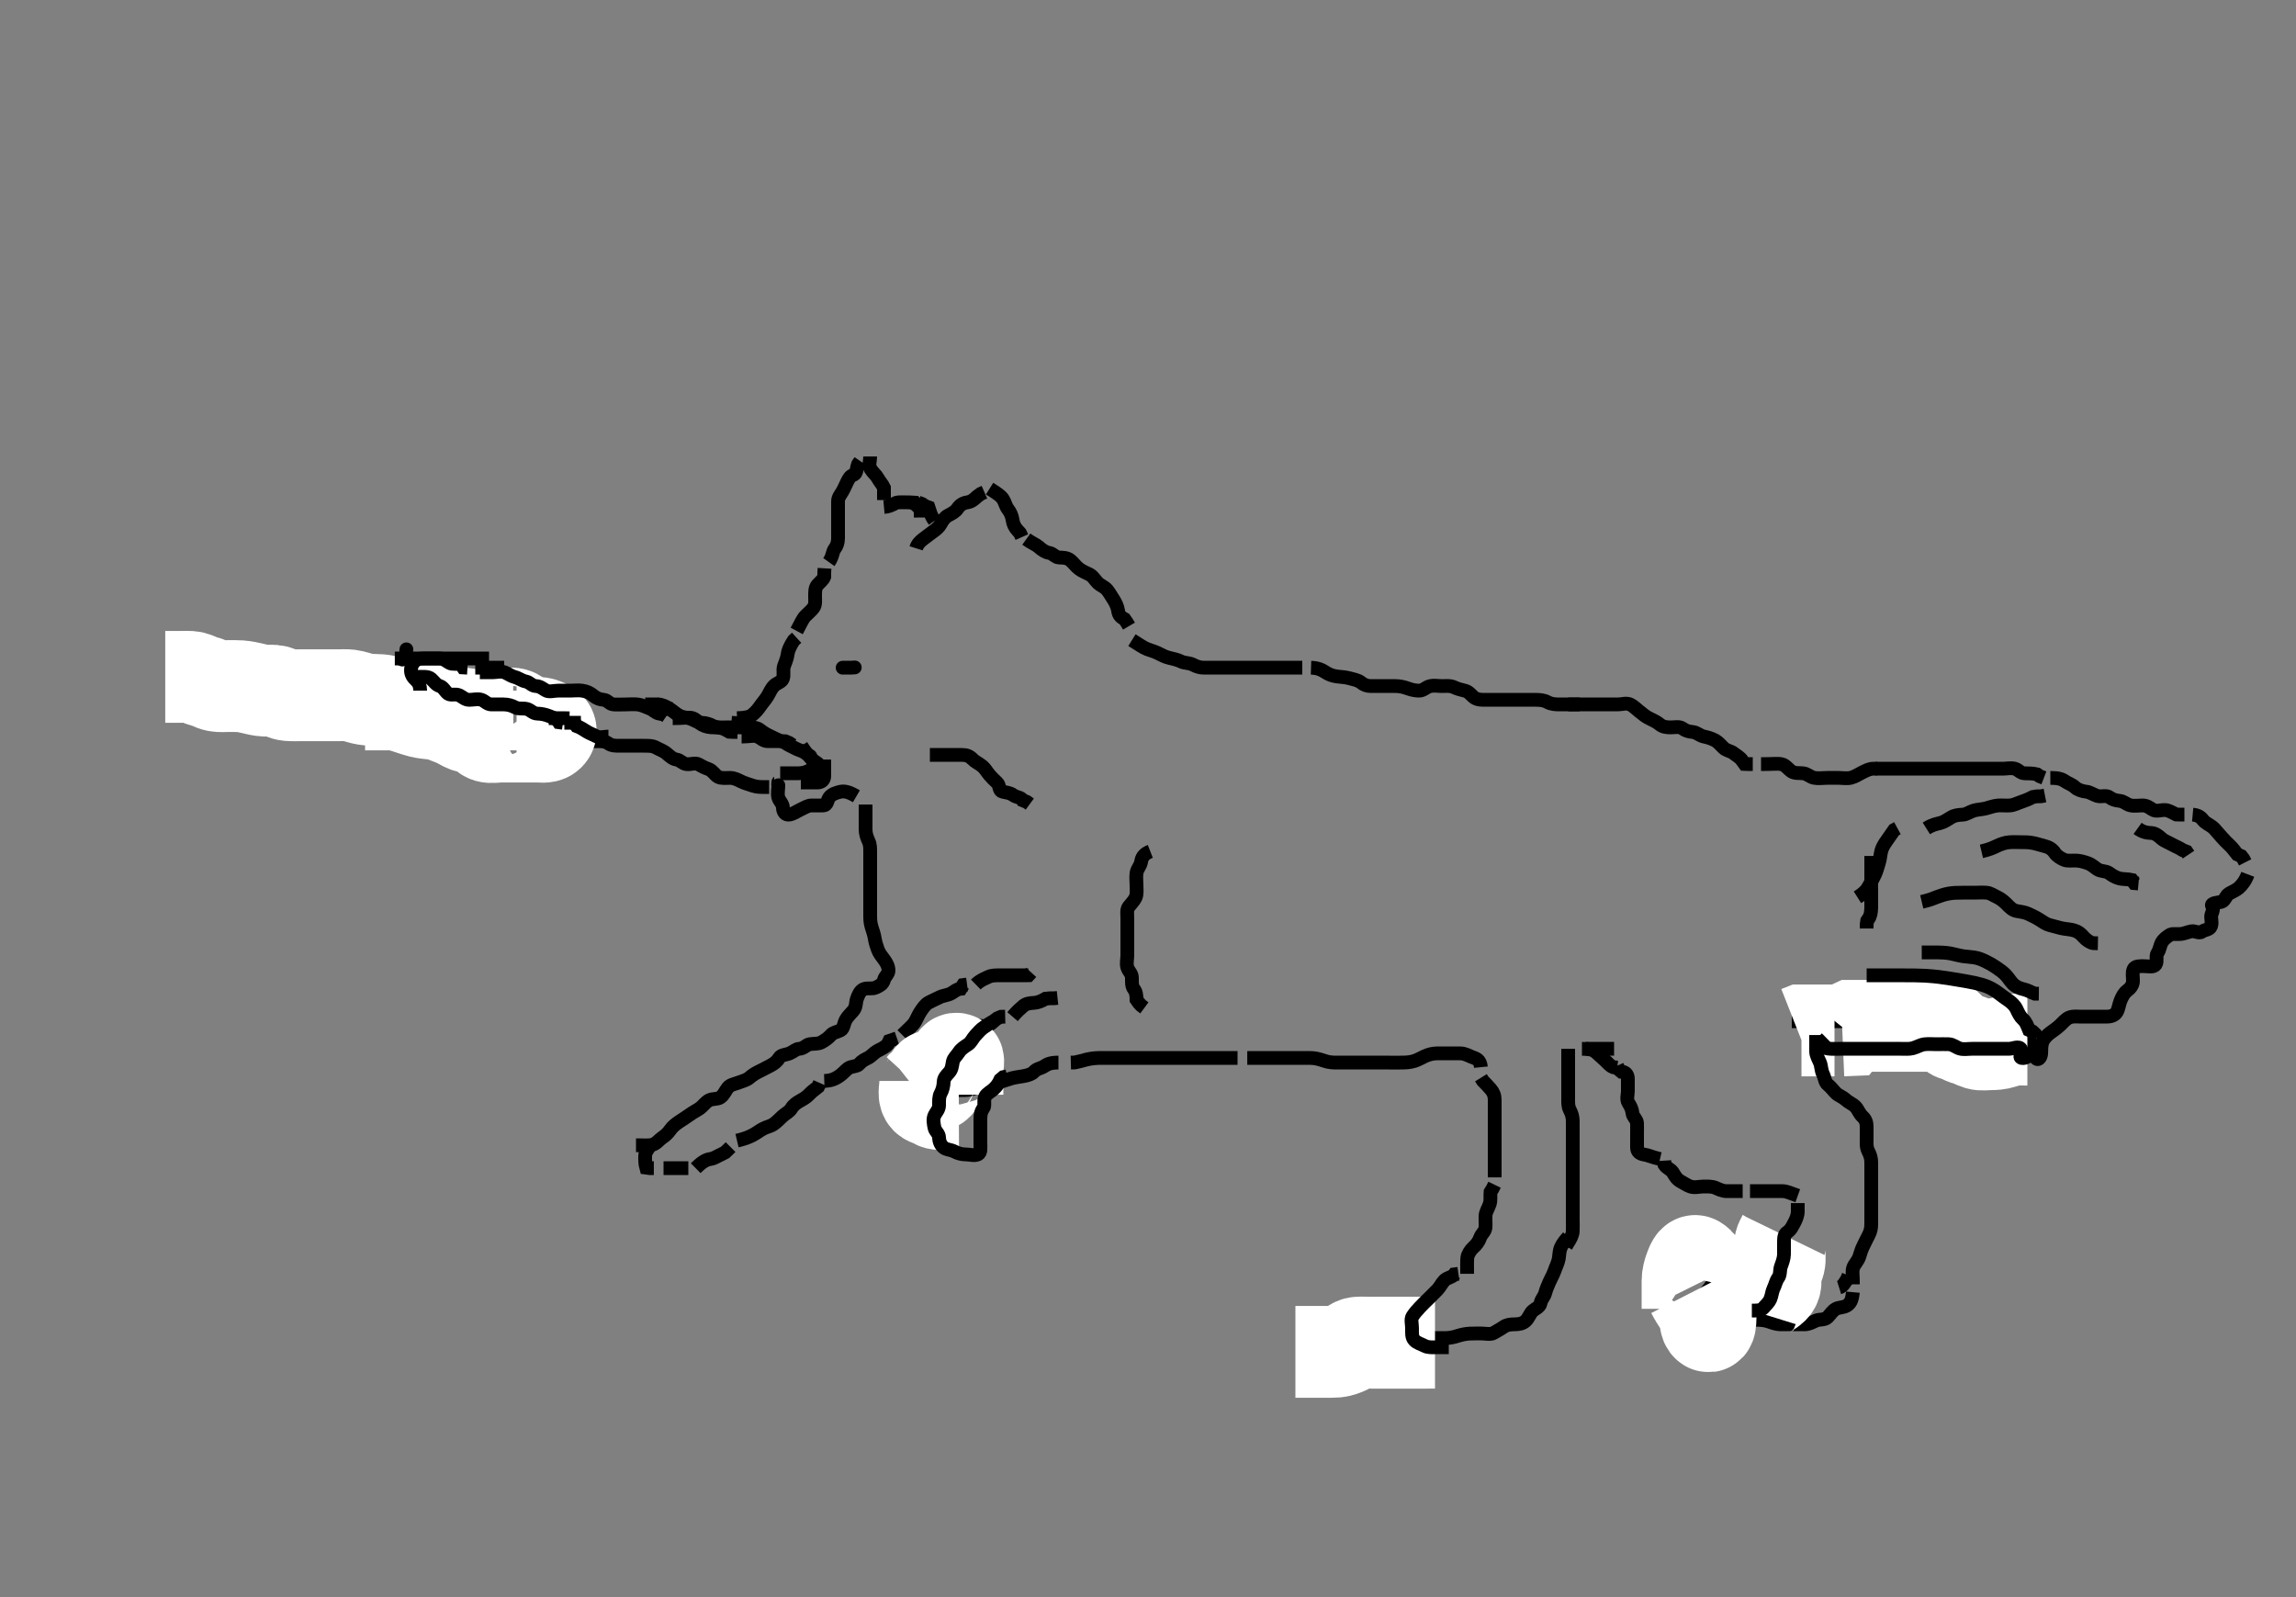 <svg width="500" height="347.826" xmlns="http://www.w3.org/2000/svg" xmlns:svg="http://www.w3.org/2000/svg" xmlns:xlink="http://www.w3.org/1999/xlink">
 <rect width="100%" height="100%" fill="#808080" stroke="none"/>
 <!-- Created with SVG-edit - http://svg-edit.googlecode.com/ -->
 <g display="inline" class="layer">
  <title>Layer 1</title>
  <path t="0,105,133,134,161,189,190,207,220,232,232,233,247,248,262,262,304,304,333,333,347,361,361,377,418,461,461,477,517,562,562,633,647,647,676,718,747,747,774,819,832,860,875,875,932,946,961,990,990,1004,1017,1032,1075,1091,1104,1132,1232,1246,1261,1289,1303,1389,1402,1403,1417,1418,1432,1503,1545,1546,1561,1602,1917,1931,1931,1959,1973,1973,2558,2588,2716,2787,2815,2815,2845,2859,2944,2959,2959,2987,2987,3014,3015,3015,3029,3029,3044,3058,3087,3116,3116,3116,3131,3131,3144,3173,3173,3201,3201,3230,3230,3230,3243,3243,3258,3287,3287,3314,3314,3344,3345,3357,3386,3401" d="M138.5,249.413C140.257,249.413 141.174,249.536 142.016,249.328C142.907,249.107 143.539,248.237 144.1,247.849C144.908,247.291 145.435,246.819 145.943,246.092C146.461,245.35 147.077,244.861 147.899,244.298C148.642,243.79 149.467,243.297 150.125,242.813C150.969,242.192 151.709,241.864 152.478,241.313C153.12,240.854 153.697,239.947 154.5,239.58C155.243,239.24 156.256,239.444 156.9,238.977C157.681,238.411 157.935,237.587 158.525,236.849C159.009,236.245 159.971,236.096 160.847,235.766C161.731,235.432 162.624,235.22 163.2,234.709C163.932,234.058 164.651,233.66 165.5,233.246C166.152,232.929 167.032,232.478 167.8,232.06C168.641,231.603 169.25,231.131 169.667,230.413C170.087,229.688 171.077,229.775 171.979,229.392C172.719,229.078 173.361,228.444 174.017,228.414C175.053,228.368 175.544,227.559 176.301,227.414C177.184,227.246 178.12,227.416 178.9,226.988C179.722,226.537 180.408,226.028 180.925,225.438C181.485,224.801 182.303,224.779 183.064,224.377C183.741,224.02 183.734,222.902 184.204,222.066C184.653,221.27 185.271,220.781 185.889,220.013C186.489,219.268 186.353,218.279 186.585,217.613C186.894,216.727 187.293,215.763 188.042,215.434C188.905,215.054 189.891,215.464 190.743,215.06C191.553,214.677 192.263,214.343 192.5,213.413C192.71,212.59 193.532,212.132 193.5,211.313C193.464,210.398 193.008,209.622 192.5,208.934C191.987,208.238 191.471,207.643 191.147,206.756C190.872,206.001 190.627,205.212 190.5,204.413C190.341,203.412 190.024,202.63 189.784,201.813C189.496,200.834 189.502,200.07 189.5,199.049C189.498,198.113 189.5,197.212 189.5,196.246C189.5,195.577 189.5,194.812 189.5,193.818C189.5,192.898 189.5,191.913 189.5,191.092C189.5,190.202 189.5,189.213 189.5,188.413C189.5,187.413 189.502,186.613 189.5,185.813C189.498,184.818 189.545,184.03 189.147,183.17C188.725,182.258 188.501,181.528 188.5,180.577C188.499,179.812 188.5,178.818 188.5,178.07L188.5,177.049L188.5,176.113L188.5,175.213" id="svg_1" stroke-width="3" stroke="#000" fill="none"/>
  <path t="6001,6328,6386,6457,6485,6828,6928,6970,7041,7140,7198,7256,7256,7384,7413,7511,7627,7627,7639,7840,7912,7955,8196,8353,8482,8553,8625,8723,8839,8867,8882,8910" d="M186.5,173.413C184.8,172.418 183.881,172.248 183,172.434C182.153,172.613 181.134,172.956 180.622,173.635C180.087,174.342 180.218,175.37 179.3,175.413C178.401,175.455 177.5,175.395 176.7,175.413C175.899,175.431 175.15,175.93 174.3,176.329C173.44,176.733 172.848,177.234 171.9,177.402C171.034,177.556 170.511,176.802 170.5,175.913C170.489,175.024 169.725,174.476 169.505,173.709C169.257,172.848 169.5,171.913 169.5,171.013C169.5,170.122 169.5,170.122 169.443,171.056L168.699,171.412" id="svg_2" stroke-width="3" stroke="#000" fill="none"/>
  <path t="9641,9884,9896,9926,9927,9953,9968,9968,9997,10040,10068,10083,10125,10125,10140,10154,10168,10182,10240,10254,10281,10297,10339,10425,10454,10481,10482,10510,10553,10581,10581,10624,10653,10680,10711,10753,10753,10795,10811,10866,10909,10924,10942,10980,11024,11067,11096,11152,11209,11237,11237,11252,11266,11281,11281,11297,11297,11297,11310,11310,11324,11339,11339,11351,11352,11366,11367,11382,11382,11397,11398,11413,11413,11413,11424,11436,11452,11452,11466,11467,11467,11481,11496,11497,11509,11509,11524,11524,11524,11539,11539,11552,11566,11566,11581,11581,11598,11598,11608,11624,11624,11636,11637,11651,11665,11666,11680,11680,11699" d="M167.5,171.413C165.8,171.413 164.849,171.425 164.016,171.129C163.31,170.878 162.205,170.594 161.4,170.192C160.742,169.863 159.9,169.418 159,169.413C158.1,169.408 157.139,169.568 156.4,169.192C155.714,168.842 155.203,167.816 154.3,167.498C153.447,167.199 152.891,166.905 152.143,166.47C151.412,166.046 150.393,166.524 149.5,166.413C148.601,166.302 148.209,165.548 147.3,165.412C146.492,165.29 145.842,164.663 145.2,164.118C144.445,163.477 143.528,163.202 142.9,162.838C142.13,162.392 141.2,162.413 140.3,162.413C139.4,162.413 138.5,162.413 137.7,162.413C136.8,162.413 135.9,162.413 135,162.413C134.1,162.413 133.189,162.43 132.5,161.913C131.874,161.443 131,161.413 130.1,161.413C129.2,161.413 128.296,161.495 127.4,161.413C126.489,161.329 125.962,160.652 125,160.434C124.112,160.233 123.178,160.413 122.479,160.413C121.5,160.413 120.691,160.47 119.9,160.328C118.885,160.146 118.189,159.629 117.125,159.449C116.191,159.291 115.5,159.413 114.521,159.413C113.69,159.413 112.73,159.447 112,159.392C110.828,159.304 110.211,158.864 109.333,158.58C108.509,158.313 107.499,158.448 106.711,158.402C105.983,158.36 105.096,157.728 104.195,157.47C103.365,157.232 102.479,157.413 101.5,157.413C100.711,157.413 99.976,157.531 99,157.392C97.99,157.249 97.312,156.752 96.3,156.535C95.512,156.365 94.5,156.413 93.7,156.413C92.9,156.413 91.904,156.417 91.157,156.413C90.125,156.408 89.333,156.246 88.5,155.913C87.667,155.58 86.86,155.433 86.016,155.129C85.135,154.812 84.256,154.488 83.4,154.413C82.613,154.344 81.652,154.018 80.984,153.612C80.102,153.076 79.4,152.535 78.615,152.414L77.675,152.413L76.984,152.413L75.911,152.413" id="svg_3" stroke-width="3" stroke="#000" fill="none"/>
  <path t="14696,14909,14925,14925,14943,14943,14953,14953,14966,14966,14975,14975,14996,15023,15023,15023,15038,15080,15080,15095,15110,15125,15126,15139,15179,15180,15196,15223,15237,15237,15254" d="M79.5,153.413C80.387,153.413 81.336,153.413 82.101,153.413C83.1,153.413 83.9,153.413 84.9,153.413C85.7,153.413 86.704,153.347 87.479,153.434C88.492,153.548 89.084,154.233 89.957,154.413C90.815,154.59 91.751,154.413 92.495,154.413C93.529,154.413 94.5,154.388 95.3,154.413C96.201,154.442 96.851,154.987 97.821,155.292C98.476,155.497 99.478,155.413 100.5,155.413C101.3,155.413 102.143,155.47 102.667,156.246L103.5,156.413L104.3,156.413L105.257,156.413" id="svg_4" stroke-width="20" stroke="#fff" fill="none"/>
  <path t="16435,16665,16679,16707,16722,16751,16751,16964,16981,16994,16994,17022,17050,17063,17079,17095,17095,17107,17107,17107,17135,17135,17135,17150,17164,17179,17194,17194,17207,17207,17223,17223,17236,17236,17236,17249,17250,17250,17263,17263,17263,17278,17278,17278,17278,17295,17295,17295,17306,17306,17306,17306,17323,17323,17336,17336,17337,17350,17350,17364,17364,17381,17381,17381,17392,17394,17394,17394,17395,17406,17406,17407,17407,17421,17421,17421,17436,17436,17450,17450,17465,17465,17465,17477,17478,17478,17493,17493,17493,17507,17507,17508,17520,17520,17535,17550,17550,17564,17565,17592,17592,17607,17635,17635,17649,17649,17649" d="M112.5,157.413C115.089,157.413 116,157.411 116.9,157.413C117.8,157.415 118.573,157.675 119.3,158.129C120.102,158.629 120.158,159.614 119.4,160.17C118.803,160.608 117.8,160.413 116.9,160.413C116,160.413 115.089,160.413 114.178,160.413C113.458,160.413 112.333,160.413 111.547,160.413C110.725,160.413 109.667,160.413 108.962,160.413C107.987,160.413 107.099,160.668 106.204,160.409C105.423,160.182 104.963,159.147 104.279,158.849C103.337,158.438 102.486,158.539 101.667,158.246C100.782,157.931 99.962,157.302 99.239,157.013C98.718,156.805 97.673,156.397 96.725,156.024C96.052,155.759 95.08,155.523 94.264,155.438C93.397,155.348 92.494,155.272 91.6,155.056C90.996,154.91 90.1,154.612 88.9,154.213C88.3,154.013 87.4,153.712 86.5,153.413C85.605,153.116 85.029,152.901 84.185,152.698C83.194,152.46 82.311,152.431 81.3,152.413C80.479,152.398 79.807,152.362 78.817,152.129C78.014,151.94 76.841,151.527 76.151,151.449C75.172,151.338 74.481,151.413 73.643,151.413C72.333,151.413 71.615,151.413 70.864,151.413C70.089,151.413 69.299,151.413 68.1,151.413C67.305,151.413 66.521,151.413 65.757,151.413C64.667,151.413 63.663,151.453 62.783,151.377C61.828,151.295 61.065,150.792 60.178,150.535C59.5,150.338 58.499,150.442 57.689,150.402C56.813,150.359 55.815,150.127 54.979,149.913C54.396,149.764 53.202,149.511 52.311,149.449C51.737,149.409 50.667,149.413 49.736,149.413C48.901,149.413 47.892,149.5 47.157,149.356C46.223,149.173 45.333,148.58 44.5,148.413C43.667,148.246 42.913,147.72 42.016,147.498C41.342,147.332 40.253,147.413 39.333,147.413C38.479,147.413 37.5,147.413 36.711,147.413L35.985,147.413" id="svg_5" stroke-width="20" stroke="#fff" fill="none"/>
  <path t="19643,19890,19890,19905,19917,19923,19948,20031,20031,20117,20117,20132,20144,20201,20230,20273,20416,20444,20444,20472,20489,20530,20587,20658,20701,20730,20829,20857" d="M114.5,163.413C114.5,162.413 114.696,161.579 114.443,160.713C114.186,159.835 113.609,159.113 113.5,158.191C113.387,157.239 113.275,156.412 112.5,155.746C111.915,155.244 110.9,155.413 110,155.413C109.1,155.413 108.177,155.214 107.301,155.414C106.501,155.597 106.759,156.637 107.301,157.213C107.969,157.923 108.773,158.222 109.447,158.766C110.108,159.299 110.9,159.413 111.796,159.409L112.464,158.977L112.496,158.118L112.064,157.449" id="svg_6" stroke-width="20" stroke="#fff" fill="none"/>
  <path t="25137,25339,25354,25354,25369,25383,25395,25538,25581,25624,25653" d="M132.5,160.413C131.639,160.413 130.561,160.759 129.862,160.356C129.173,159.958 128.568,159.806 127.785,159.328C126.982,158.837 126.4,158.413 125.584,158.129L125.143,157.47" id="svg_7" stroke-width="3" stroke="#000" fill="none"/>
  <path t="28082,28341,28370,28470,28497,28553,28584,28813,28826,28854,28869,28882,28912,28939,28997,29025,29040,29082,29097,29197,29211,29282,29324,29353,29396,29411,29440,29440,29582,29610,29625,29667,29696,29796,29909,30011,30011,30024,30024,30238,30281" d="M90.5,147.413C92.3,147.413 93.223,147.267 93.889,147.849C94.588,148.459 94.9,149.131 95.796,149.418C96.556,149.661 96.889,150.527 97.553,151.06C98.129,151.524 99.203,151.015 100.064,151.449C100.763,151.801 101.301,152.412 102.2,152.413C103.1,152.414 104.052,152.124 104.889,152.424C105.626,152.687 106.111,153.408 107,153.413C107.9,153.418 108.8,153.413 109.7,153.413C110.6,153.413 111.454,153.655 112.2,154.06C112.961,154.474 113.935,154.17 114.796,154.418C115.563,154.638 116.111,155.403 117,155.413C117.911,155.424 118.819,155.641 119.5,155.913C120.474,156.302 121.213,156.497 121.722,157.292L122.6,157.413" id="svg_8" stroke-width="3" stroke="#000" fill="none"/>
  <path t="37874,38230,38373,38458,38530,38643,38986,39000,39029,39157,39285,39300,39314,39443,39485,39628,39770,39814,39843,39928,40000,40014,40042,40170" d="M91.5,150.413C91.5,149.413 91.231,148.718 90.584,148.129C89.949,147.551 89.508,146.892 89.5,146.013C89.492,145.118 89.86,144.365 90.525,143.838C91.152,143.342 92.1,143.413 93,143.413C93.9,143.413 94.8,143.413 95.7,143.413C96.6,143.413 97.109,143.921 97.857,144.356C98.588,144.78 99.6,144.413 100.416,144.697L100.857,145.356L101.8,145.413" id="svg_10" stroke-width="3" stroke="#000" fill="none"/>
  <path t="40684,41054,41113,41155,41183,41211,41255" d="M103.5,145.413C105.3,145.413 106.2,145.413 107.1,145.413L108,145.413L108.9,145.413L109.8,145.413" id="svg_11" stroke-width="3" stroke="#000" fill="none"/>
  <path t="42503,42716,42717,42730,42778,42803,42847,42873,42902,42930,43015,43057,43076,43089,43101,43186,43215,43302,43373,43430,43501,43544,43544,43559,43587,43631,43743,43857,43957,43958,43971,44056,44115,44128,44157,44228,44258,44386,44386,44513,44556,44714,44828,44928,44928,44942,44956,45056,45141,45226,45227" d="M104.5,146.413C105.5,146.413 106.3,146.413 107.2,146.413C108.1,146.413 109.06,146.103 109.889,146.424C110.682,146.73 111.231,147.228 112.1,147.449C112.962,147.668 113.608,148.241 114.5,148.413C115.39,148.585 115.782,149.37 116.7,149.413C117.599,149.455 118.109,149.921 118.857,150.356C119.588,150.78 120.6,150.413 121.5,150.413C122.3,150.413 123.2,150.413 124.1,150.413C125,150.413 125.911,150.28 126.8,150.418C127.731,150.561 128.456,150.867 129.215,151.497C129.94,152.099 130.604,152.324 131.5,152.413C132.346,152.497 132.715,153.352 133.6,153.413C134.498,153.475 135.3,153.413 136.2,153.413C137.1,153.413 138.006,153.315 138.911,153.424C139.839,153.535 140.492,153.935 141.478,154.292C142.327,154.599 142.721,155.292 143.6,155.413L144.5,155.58L145.1,155.988" id="svg_12" stroke-width="3" stroke="#000" fill="none"/>
  <path t="45839,46067,46095,46110,46124,46138,46181,46238,46265,46295,46295,46395,46409,46437,46566,46609" d="M146.5,156.413C149.089,156.413 150.052,156.124 150.889,156.424C151.626,156.687 152.127,157.407 152.9,157.838C153.719,158.295 154.6,158.413 155.5,158.413C156.3,158.413 157.2,158.47 158,158.913L158.8,159.356L159.7,159.413L160.6,159.413" id="svg_13" stroke-width="3" stroke="#000" fill="none"/>
  <path t="47141,47426,47469,47483,47511,47540,47567,47681,47766,47767,47781,47868,47896,47968,48024,48110,48180,48195,48267,48352,48367" d="M161.5,160.413C163.3,160.413 164.293,160.058 165.064,160.449C165.762,160.803 166.301,161.412 167.2,161.413C168.136,161.414 168.984,161.411 169.847,161.413C170.738,161.415 171.31,162.077 172.021,162.392C172.898,162.782 173.444,163.165 174.204,163.409C175.1,163.696 175.584,164.129 176.379,164.634L176.785,165.328L177.7,165.413" id="svg_14" stroke-width="3" stroke="#000" fill="none"/>
  <path t="50610,51070,51155,51241,51312,51385,51440,51469,51555,51598,51697" d="M179.5,165.413C179.5,167.213 179.511,168.113 179.5,169.013C179.49,169.892 178.889,170.408 178,170.413C177.1,170.418 176.2,170.413 175.3,170.413L174.4,170.413" id="svg_15" stroke-width="3" stroke="#000" fill="none"/>
  <path t="53131,53388,53417,53459,53644" d="M163.5,158.413C161.8,158.356 161,157.913 160.2,157.47L159.3,157.413" id="svg_16" stroke-width="3" stroke="#000" fill="none"/>
  <path t="55010,55368,55398,55455,55511" d="M146.5,154.413C144.8,154.413 143.857,154.356 143.333,153.58L142.621,153.192" id="svg_17" stroke-width="3" stroke="#000" fill="none"/>
  <path t="57248,57464,57464,57507,57563,57578,57594,57608,57621,57621,57635,57635,57649,57649,57649,57664,57692,57707,57707,57720,57720,57735,57735,57749" d="M106.5,143.413C105.5,143.413 104.7,143.413 103.8,143.413C102.9,143.413 102,143.413 101.1,143.413C100.195,143.413 99.333,143.413 98.5,143.413C97.521,143.413 96.69,143.413 95.732,143.413C95,143.413 94.268,143.413 93.042,143.413C92.2,143.413 91.297,143.413 90.529,143.413C89.495,143.413 88.751,143.413 87.643,143.413L86.921,143.413L85.979,143.413" id="svg_18" stroke-width="3" stroke="#000" fill="none"/>
  <path t="59766,59953,59953,60040,60048,60153" d="M119.5,156.413C120.5,156.413 121.3,156.413 122.2,156.413L123.143,156.413L124.021,156.434" id="svg_19" stroke-width="3" stroke="#000" fill="none"/>
  <path t="62348,62631,62636,62661,62677" d="M126.5,157.413C125.5,157.413 124.584,157.413 123.796,157.413L122.9,157.413" id="svg_20" stroke-width="3" stroke="#000" fill="none"/>
  <polyline timestamps="65975,66502,66630" startTime="1502017300128" id="svg_21" points="88.5,141.413 88.333,143.246 87.621,143.635 " stroke-linecap="round" stroke-width="3" stroke="#000" fill="none"/>
  <path t="69160,69333,69346,69346,69361,69376,69391,69404,69418,69432,69504,69533,69533,69546,69618,69633,69647,69675,69675,69718,69731,69747,69831,69860,69860,69960,69961,70161,70161,70188,70246,70332,70345,70446,70473,70473,70559,70631,70645,70688" d="M140.5,153.413C141.521,153.413 142.479,153.387 143.299,153.413C144.201,153.442 145.024,153.873 145.796,154.36C146.498,154.803 147.049,155.359 147.9,155.838C148.627,156.247 149.538,156.239 150.3,156.498C151.188,156.8 151.899,157.394 152.8,157.413C153.7,157.432 154.551,157.714 155.2,158.06C156.049,158.514 157,158.413 157.9,158.413C158.804,158.413 159.667,158.413 160.5,158.413C161.479,158.413 162.253,158.413 163.153,158.413C164.016,158.413 164.916,158.481 165.525,158.988C166.164,159.519 166.963,159.987 167.8,160.36C168.572,160.705 169.3,161.129 170.1,161.402L171,161.434L171.8,161.766L172.6,162.292" id="svg_22" stroke-width="3" stroke="#000" fill="none"/>
  <path t="71059,71373,71501,71558,71616,71773,71858,71873,71902,71930,71973,72002,72015,72058,72058,72216,72230" d="M174.5,162.413C175.584,164.128 176.247,164.731 176.784,165.329C177.357,165.968 178.644,166.306 178.438,167.06C178.223,167.85 176.8,167.47 176,167.913C175.2,168.356 174.3,168.413 173.4,168.413C172.5,168.413 171.7,168.413 170.8,168.413L169.9,168.413" id="svg_23" stroke-width="3" stroke="#000" fill="none"/>
  <path t="74517,74802,74815,74815,74829,74843,74932,74958,74958,75048,75048,75061,75101,75101,75113,75217,75229,75398,75412,75412,75489,75489,75502,75515,75528,75619,75684" d="M160.5,156.413C162.257,156.356 163.218,156.162 163.79,155.709C164.603,155.065 165.113,154.416 165.561,153.766C166.117,152.961 166.606,152.488 167.167,151.58C167.604,150.872 167.91,149.987 168.6,149.313C169.179,148.748 170.214,148.549 170.489,147.802C170.798,146.968 170.438,145.982 170.721,145.092C170.944,144.393 171.412,143.439 171.499,142.614C171.593,141.716 172,140.913 172.447,140.118L172.853,139.466L173.479,138.892" id="svg_24" stroke-width="3" stroke="#000" fill="none"/>
  <path t="76121,76345,76358,76373,76385,76410,76462,76487,76566,76580,76595,76605,76619,76632,76656,76708,77019,77097" d="M173.5,137.413C174.475,135.598 174.804,134.75 175.416,134.129C176.019,133.518 176.631,133.037 177.147,132.36C177.649,131.703 177.5,130.713 177.5,129.813C177.5,128.913 177.491,128.007 178,127.413C178.506,126.822 179.216,126.329 179.499,125.612L179.5,124.713L179.557,123.77" id="svg_25" stroke-width="3" stroke="#000" fill="none"/>
  <path t="78168,78504,78568,78582,78621,78659,78751,78764,78802,78802,78893,78984,79011,79089,79153,79257,79271,79347,79489,79543,79568,79685,79700,79761,79853,79931,79957,80256,80268" d="M180.5,122.413C181.378,121.192 181.256,120.181 181.784,119.497C182.269,118.87 182.5,118.113 182.5,117.213C182.5,116.313 182.5,115.413 182.5,114.613C182.5,113.713 182.5,112.813 182.5,111.913C182.5,111.013 182.5,110.113 182.5,109.213C182.5,108.313 183.007,107.804 183.443,107.056C183.867,106.327 184.108,105.674 184.464,104.977C184.899,104.127 185.081,103.72 185.889,103.402C186.615,103.117 186.511,102.013 186.853,101.113L187.333,100.413" id="svg_26" stroke-width="3" stroke="#000" fill="none"/>
  <path t="86762,87012,87012,87041,87141,87232,87232,87283,87297,87438,87491,87543,87595" d="M189.5,99.413C189.5,100.413 189.107,101.343 189.585,102.128C190.076,102.931 190.735,103.371 191.147,104.113C191.605,104.937 192.147,105.466 192.499,106.214L192.5,107.113L192.5,108.013L192.5,108.913" id="svg_28" stroke-width="3" stroke="#000" fill="none"/>
  <path t="88371,88812,88850,88994,89175,89175,89279,89344,89423" d="M192.5,110.413C194.333,110.246 194.715,109.474 195.6,109.413C196.498,109.351 197.3,109.413 198.2,109.413L199.143,109.47L199.584,110.129" id="svg_29" stroke-width="3" stroke="#000" fill="none"/>
  <path t="91794,92246,92275,92350,92506,92507,92636" d="M203.5,113.413C202.622,112.192 202.5,111.313 202.215,110.497L201.4,110.192L200.8,109.766L199.9,109.424" id="svg_30" stroke-width="3" stroke="#000" fill="none"/>
  <path t="93076,93336,93348,93375,93439,93530" d="M198.5,109.413C199.416,109.697 199.853,110.36 200.479,110.934L200.5,111.813L200.505,112.709" id="svg_31" stroke-width="3" stroke="#000" fill="none"/>
  <path t="94387,94621,94635,94673,94698,94712,94712,94750,94803,94817,94832,94854,94893,94893,94907,94921,94945,94997,95036,95088,95088,95113,95166,95205" d="M199.5,119.413C199.784,118.497 200.326,117.928 201.021,117.413C201.709,116.903 202.428,116.326 203.1,115.849C203.826,115.334 204.44,114.862 204.853,114.113C205.314,113.274 205.763,112.628 206.5,112.246C207.254,111.856 208.103,111.414 208.553,110.709C208.974,110.047 209.705,109.538 210.6,109.413C211.506,109.286 212.1,108.802 212.8,108.118L213.6,107.534L214.379,107.192" id="svg_32" stroke-width="3" stroke="#000" fill="none"/>
  <path t="95723,96002,96041,96065,96092,96117,96143,96182,96221,96221,96260,96415,96442,96442,96468" d="M215.5,106.413C217.215,107.497 217.983,108.021 218.415,108.698C218.908,109.472 218.991,110.224 219.475,110.849C220.052,111.595 220.389,112.403 220.499,113.213C220.619,114.107 221.021,114.913 221.6,115.513L222.143,116.113L222.525,116.977" id="svg_33" stroke-width="3" stroke="#000" fill="none"/>
  <path t="97460,97750,97763,97764,97778,97789,97803,97841,97905,97944,97959,97959,98010,98036,98036,98050,98100,98165,98165,98191,98218,98243,98269,98283,98298,98308,98322,98339,98339,98349,98350,98369,98426,98502,98554,98569" d="M223.5,117.413C224.721,118.292 225.624,118.606 226.2,119.118C226.932,119.768 227.604,120.263 228.5,120.413C229.338,120.553 229.782,121.37 230.6,121.413C231.499,121.46 232.355,121.423 233.1,122.024C233.755,122.552 234.223,123.302 235,123.892C235.738,124.453 236.547,124.72 237.3,125.129C238.098,125.562 238.381,126.252 239.021,126.892C239.661,127.532 240.528,127.789 241.075,128.438C241.609,129.074 241.977,129.795 242.5,130.58C242.924,131.217 243.393,132.237 243.489,133.002C243.612,133.97 244.111,134.438 244.889,134.849L245.416,135.612L245.853,136.36" id="svg_34" stroke-width="3" stroke="#000" fill="none"/>
  <path t="99739,99986,100011,100023,100037,100038,100038,100050,100050,100063,100063,100079,100079,100101,100154,100169,100191,100191,100230,100257,100360,100399,100413,100452,100491,100543,100543,100555,100594,100634,100645,100685,100723,100749,100764,100764,100803,100841,100866,100931,100970,101010,101075" d="M246.5,139.413C248.2,140.466 248.949,141.02 249.804,141.36C250.631,141.689 251.339,141.844 252.101,142.214C253.103,142.701 253.679,143.053 254.7,143.292C255.468,143.471 256.45,143.687 257.195,144.06C257.974,144.45 258.947,144.319 259.8,144.766C260.552,145.16 261.3,145.412 262.2,145.413C263.1,145.414 264,145.413 264.9,145.413C265.8,145.413 266.7,145.413 267.6,145.413C268.5,145.413 269.3,145.413 270.2,145.413C271.1,145.413 272,145.413 272.9,145.413C273.8,145.413 274.7,145.413 275.6,145.413C276.5,145.413 277.3,145.413 278.2,145.413C279.1,145.413 280,145.413 280.9,145.413L281.8,145.413L282.7,145.413L283.6,145.413" id="svg_35" stroke-width="3" stroke="#000" fill="none"/>
  <path t="101515,101774,101786,101801,101801,101801,101816,101816,101816,101826,101826,101839,101854,101867,101879,101890,101890,101903,101904,101917,101918,101933,101942,101969,101969,102033,102034,102034,102125,102216,102241,102257,102257,102281,102296,102305,102334,102334,102371,102386,102413,102423,102423,102449,102450,102488,102500,102515,102515,102528,102539,102540,102642,102708,102773,102824,102851,102889,102890,102928,102954,102981,103032,103060,103060,103084,103084,103110,103136" d="M285.5,145.413C287.2,145.47 287.982,145.992 288.822,146.513C289.513,146.942 290.178,147.176 291.184,147.329C291.995,147.452 292.832,147.43 293.813,147.697C294.671,147.93 295.739,148.115 296.379,148.634C297.051,149.18 297.7,149.413 298.6,149.413C299.385,149.413 300.336,149.413 301.101,149.413C302.095,149.413 303.015,149.411 303.864,149.413C304.805,149.415 305.66,149.599 306.521,149.913C307.492,150.268 308.289,150.402 309.015,150.412C309.958,150.424 310.498,149.665 311.361,149.449C312.305,149.213 313.089,149.413 314,149.413C314.9,149.413 315.857,149.276 316.7,149.697C317.362,150.027 318.228,150.222 319.1,150.449C319.966,150.674 320.533,151.605 321.136,151.977C321.917,152.459 322.847,152.411 323.864,152.413C324.7,152.415 325.6,152.413 326.385,152.413C327.325,152.413 328.333,152.413 329.089,152.413C330,152.413 330.9,152.413 331.8,152.413C332.7,152.413 333.6,152.413 334.5,152.413C335.3,152.413 336.2,152.47 337,152.913C337.8,153.356 338.701,153.413 339.667,153.413C340.325,153.413 341.333,153.413 342.195,153.413L343.1,153.413L344,153.413" id="svg_36" stroke-width="3" stroke="#000" fill="none"/>
  <path t="104334,104514,104528,104528,104528,104545,104545,104553,104580,104580,104605,104621,104621,104631,104657,104683,104722,104773,104800,104826,104826,104865,104902,104929,104945,104982,105047,105124,105164,105189,105206,105230,105254,105292,105318,105318,105335,105345,105371,105448,105448,105464,105464,105552,105577,105594,105617,105669,105681,105825,105915,105931" d="M341.5,153.413C342.542,153.413 343.5,153.413 344.3,153.413C345.1,153.413 346.095,153.413 347.015,153.413C347.875,153.413 348.821,153.413 349.675,153.413C350.615,153.413 351.5,153.413 352.3,153.413C353.2,153.413 354.203,153.015 355.064,153.449C355.763,153.801 356.351,154.426 357,154.934C357.767,155.534 358.328,156.061 359.2,156.466C360.031,156.852 360.857,157.275 361.447,157.766C362.101,158.308 362.9,158.413 363.8,158.413C364.7,158.413 365.725,158.157 366.379,158.634C367.078,159.145 367.704,159.331 368.6,159.413C369.511,159.497 370.154,160.208 371,160.392C371.88,160.584 372.643,160.791 373.5,161.246C374.164,161.6 374.8,162.347 375.3,162.845C375.986,163.529 376.899,163.518 377.553,164.06C378.143,164.551 378.979,164.934 379.447,165.709L379.936,166.377L380.8,166.413L381.7,166.413" id="svg_37" stroke-width="3" stroke="#000" fill="none"/>
  <path t="107041,107234,107235,107249,107261,107287,107287,107301,107317,107329,107339,107340,107355,107378,107442,107520,107537,107560,107572,107573,107589,107600,107625,107636,107663,107664,107677,107702,107845" d="M383.5,166.413C386.289,166.413 387.035,166.237 387.979,166.434C388.848,166.615 389.425,167.506 390.1,167.977C390.834,168.489 391.807,168.306 392.7,168.414C393.62,168.526 394.154,169.223 395.1,169.402C395.984,169.57 396.9,169.413 397.8,169.413C398.7,169.413 399.6,169.413 400.5,169.413C401.3,169.413 402.226,169.597 403.1,169.377C403.963,169.16 404.746,168.613 405.5,168.246C406.264,167.875 407,167.434 407.9,167.413L408.791,167.413" id="svg_38" stroke-width="3" stroke="#000" fill="none"/>
  <path t="108189,108401,108419,108419,108419,108428,108428,108441,108441,108455,108455,108479,108479,108492,108492,108521,108545,108545,108570,108570,108570,108596,108613,108622,108649,108649,108700,108700,108713,108739,108766,108805,108820,108834,108844,108857,108871,108896,108909,108923,108923,108987" d="M408.5,167.413C410.172,167.413 411.269,167.413 412.021,167.413C412.817,167.413 413.815,167.413 414.689,167.413C415.7,167.413 416.479,167.413 417.479,167.413C418.253,167.413 419.157,167.413 419.905,167.413C420.899,167.413 421.843,167.413 422.747,167.413C423.667,167.413 424.521,167.413 425.5,167.413C426.289,167.413 427.015,167.413 428.089,167.413C428.9,167.413 429.805,167.413 430.821,167.413C431.5,167.413 432.478,167.413 433.299,167.413C434.2,167.413 435.2,167.413 436.1,167.413C437,167.413 437.935,167.17 438.796,167.418C439.563,167.638 440.021,168.403 440.9,168.413C441.8,168.424 442.7,168.414 443.6,168.634L444.2,169.06L445.1,169.402" id="svg_39" stroke-width="3" stroke="#000" fill="none"/>
  <path t="109452,109659,109673,109687,109700,109712,109739,109739,109752,109753,109763,109777,109793,109802,109815,109830,109843,109870,109893,109920,109920,109932,110010,110061,110074,110089,110113,110127,110141,110178,110217,110217,110230,110257,110320,110359" d="M446.5,169.413C448.2,169.413 448.98,169.644 449.669,170.129C450.387,170.634 451.201,170.816 451.943,171.513C452.447,171.986 453.474,172.332 454.299,172.412C455.097,172.489 455.81,173.031 456.7,173.328C457.558,173.614 458.654,173.091 459.379,173.634C460.022,174.117 460.704,174.331 461.6,174.413C462.511,174.497 463.037,175.16 463.9,175.377C464.774,175.597 465.7,175.413 466.6,175.413C467.5,175.413 468.107,175.896 468.785,176.328C469.56,176.821 470.601,176.365 471.5,176.413C472.303,176.456 473.1,176.988 473.9,177.377L474.8,177.413L475.7,177.413" id="svg_40" stroke-width="3" stroke="#000" fill="none"/>
  <path t="111612,111872,111887,111887,111901,111928,111971,112001,112071,112156,112175,112228,112243,112286,112301,112301,112328,112399,112428" d="M477.5,177.413C479.333,177.58 479.555,178.523 480.111,178.977C480.863,179.592 481.638,179.862 482.216,180.497C482.805,181.144 483.327,181.765 483.853,182.36C484.416,182.999 484.957,183.543 485.584,184.129C486.272,184.772 486.667,185.413 487.204,186.056L488.064,186.438L488.525,187.024L488.925,187.813" id="svg_41" stroke-width="3" stroke="#000" fill="none"/>
  <path t="114178,114377,114406,114407,114422,114435,114451,114451,114466,114506,114593,114605,114634,114805,114949,114964,114964,114964,115006,115062,115105,115234,115248,115390,115406,115420,115432,115432,115462,115547,115704,115733,115748,115749,115804,115847,115962,115992,116061,116061,116090,116103,116118,116118,116204,116218,116219,116219,116317,116318,116432,116447,116447,116462,116462,116489,116504,116505,116517,116533,116533,116547,116547,116561,116575,116803,116817,116832,116833,116846,116846,116860,116860,116860,116875,116875,116875,116890,116890,116905,116918,116931,116946,116946,116974,116974,117004,117004,117132,117146,117203,117218,117246,117246,117275,117275,117288,117346,117374,117389,117389,117403,117403,117403,117416,117417,117417,117431,117431,117431,117445,117446,117460,117461,117461,117475,117475,117489,117504,117505,117516,117531,117546,117546,117560,117560,117560,117574,117574,117589,117603,117604,117620,117631,117632,117644,117645,117659,117675,117688,117688,117704,117720,117720,117732,117745,117746,117760,117788" d="M489.5,190.413C488.889,192.013 488.204,192.717 487.7,193.213C487.005,193.897 486.124,194.198 485.4,194.635C484.677,195.071 484.508,196.224 483.738,196.409C482.876,196.616 481.413,196.64 481.721,197.292C482.065,198.016 481.903,198.321 481.621,199.077C481.32,199.886 481.845,200.706 481.489,201.73C481.215,202.52 480.12,202.435 479.5,202.913C478.898,203.378 477.992,202.666 477.2,202.823C476.291,203.003 475.5,203.413 474.7,203.413C473.8,203.413 472.911,203.407 472.791,203.47C471.979,203.895 471.179,204.526 470.785,205.213C470.365,205.947 470.329,206.856 469.853,207.523C469.379,208.186 469.895,209.383 469.443,210.051C468.979,210.736 467.864,210.413 466.847,210.413C466.153,210.413 464.944,210.321 464.621,211.077C464.275,211.889 464.521,212.732 464.499,213.725C464.48,214.531 463.9,215.261 463.2,215.775C462.616,216.204 462.135,217.035 461.785,217.929C461.458,218.765 461.347,219.77 460.979,220.392C460.486,221.227 459.5,221.413 458.743,221.413C457.847,221.413 456.984,221.413 456.021,221.413C455.1,221.413 454.2,221.413 453.299,221.413C452.333,221.413 451.631,221.246 450.667,221.58C449.944,221.83 449.187,222.743 448.664,223.238C448.104,223.769 447.292,224.379 446.521,224.913C445.979,225.288 445.186,226.027 444.862,226.76C444.43,227.737 444.582,228.617 444.5,229.513C444.416,230.424 443.768,231.054 443.333,230.413C442.909,229.788 442.551,228.932 442.504,228.066C442.45,227.061 441.979,226.423 441.1,226.413C440.196,226.402 439.333,226.413 438.5,226.413C437.522,226.413 436.701,226.413 435.8,226.413C434.9,226.413 433.979,226.428 433.178,226.413C432.253,226.395 431.327,226.27 430.547,226.056C429.718,225.828 428.661,225.425 427.957,225.113C427.306,224.824 426.309,224.294 425.7,224.024C424.911,223.673 423.893,223.487 423.043,223.36C422.075,223.216 421.288,222.977 420.51,222.766C419.474,222.484 418.703,222.414 417.864,222.413C416.847,222.412 416.153,222.413 415.136,222.413C414.195,222.413 413.333,222.413 412.479,222.413C411.5,222.413 410.7,222.413 409.9,222.413C408.905,222.413 408.157,222.413 407.125,222.413C406.179,222.413 405.5,222.413 404.385,222.413C403.5,222.413 402.743,222.413 401.847,222.413C400.984,222.413 400.021,222.413 399.089,222.413C398.179,222.413 397.5,222.413 396.385,222.413C395.5,222.413 394.7,222.413 393.864,222.413C392.847,222.413 392.153,222.413 391.136,222.413L390.195,222.413" id="svg_42" stroke-width="3" stroke="#000" fill="none"/>
  <path t="123110,123354,123368,123368,123368,123383,123384,123397,123398,123454,123469,123469,123497,123526,123540,123540,123555,123555,123583,123597,123626,123640,123655,123712,123724,123740,123756,123770,123770,123825,123825,123856,123883,123912,123925,123954,123997,124011,124011,124039,124039,124083,124153,124167,124181,124197,124210,124324,124397" d="M441.5,226.413C440.458,226.413 439.499,226.381 438.7,226.424C437.898,226.466 436.913,226.803 436.1,227.06C435.115,227.373 434.336,227.408 433.385,227.413C432.5,227.418 431.667,227.604 430.8,227.356C429.903,227.099 429.17,226.576 428.325,226.388C427.374,226.176 426.733,225.577 425.9,225.424C425.035,225.264 424.941,224.676 424.464,223.849C424.066,223.16 422.9,223.413 422,223.413C421.1,223.413 420.195,223.413 419.333,223.413C418.5,223.413 417.522,223.413 416.701,223.413C415.8,223.413 414.9,223.413 414,223.413C413.1,223.413 412.2,223.413 411.299,223.413C410.333,223.413 409.675,223.413 408.667,223.413C407.805,223.413 406.9,223.413 406,223.413C405.1,223.413 404.2,223.413 403.301,223.414L402.553,223.766L402.064,224.377L401.2,224.413" id="svg_43" stroke-width="20" stroke="#fff" fill="none"/>
  <path t="125435,125678,125692,125734,126092,126105,126120,126178,126205" d="M399.5,224.413C397.8,224.413 396.9,224.413 396,224.413C395.1,224.413 394.2,224.413 393.3,224.413L392.301,224.414L391.583,224.697" id="svg_44" stroke-width="20" stroke="#fff" fill="none"/>
  <path t="132783,132968,132968,133020,133058,133068,133176,133187,133396,133409,133434,133603,133603,133616,133616,133629,133655,133824,133849,134032,134044,134056,134239,134239,134252,134263,134291,134303,134329,134329,134342,134407,134407,134421,134434,134434,134446,134446,134459,134459,134473,134486,134498,134498,134523,134524,134524,134537,134537,134550,134551,134563,134563,134576,134614,134615,134640,134640,134655,134655,134679,134679,134758" d="M445.5,229.413C444.5,229.413 443.666,229.217 442.8,229.47C441.922,229.727 441.188,230.597 440.279,230.413C439.494,230.254 440.521,229.191 440.129,228.498C439.668,227.682 438.333,228.413 437.5,228.413C436.522,228.413 435.701,228.413 434.8,228.413C433.9,228.413 433,228.413 432.1,228.413C431.2,228.413 430.3,228.413 429.4,228.413C428.5,228.413 427.668,228.6 426.8,228.356C426.039,228.142 425.303,227.456 424.4,227.413C423.501,227.371 422.7,227.413 421.743,227.413C420.847,227.413 419.978,227.325 419.125,227.424C418.162,227.536 417.535,228.022 416.521,228.292C415.765,228.492 414.847,228.413 413.984,228.413C413.021,228.413 412.089,228.413 411.178,228.413C410.479,228.413 409.5,228.413 408.7,228.413C407.9,228.413 406.9,228.413 406.1,228.413C405.1,228.413 404.3,228.413 403.3,228.413C402.336,228.413 401.385,228.413 400.5,228.413C399.743,228.413 398.837,228.466 398.095,228.356C397.089,228.206 396.272,227.766 396.5,227.246L397.1,226.802L397.8,226.118" id="svg_45" stroke-width="3" stroke="#000" fill="none"/>
  <path t="137754,137986,138038,138076,138090,138103,138115,138115,138141,138167,138180,138180,138193,138193,138206,138220,138220,138232,138258,138258,138284,138284,138298,138298,138337,138439,138504,138556,138556,138608,138674,138686,138712,138739,138790,138791,138803,138829,138919,138959,138998,139023,139036,139089,139089,139114,139179,139192,139219,139282,139334,139347,139594,139594,139607,139635,139750,139750,139762,139762,139762,139776,139776,139792,139792,139802,139817,139828" d="M395.5,225.413C395.5,227.213 395.494,228.113 395.5,229.013C395.505,229.813 396.001,230.632 396.333,231.413C396.654,232.165 396.579,233.102 397,233.934C397.4,234.724 397.384,235.726 398.068,236.245C398.686,236.715 399.195,237.442 399.833,238.08C400.354,238.6 401.28,238.87 401.943,239.513C402.447,240.002 403.538,240.452 404.089,241.049C404.669,241.677 404.877,242.505 405.6,243.17C406.314,243.828 406.5,244.513 406.5,245.413C406.5,246.213 406.5,247.113 406.5,248.013C406.5,248.913 406.406,249.86 406.853,250.713C407.247,251.465 407.499,252.213 407.5,253.113C407.501,254.013 407.5,254.913 407.5,255.813C407.5,256.713 407.5,257.613 407.5,258.513C407.5,259.413 407.5,260.213 407.5,261.113C407.5,262.013 407.5,262.913 407.5,263.813C407.5,264.713 407.5,265.613 407.5,266.513C407.5,267.413 407.38,268.193 406.925,269.013C406.492,269.795 406.166,270.589 405.796,271.285C405.337,272.146 405.117,273.084 404.9,273.701C404.529,274.757 403.827,275.282 403.557,276.123C403.31,276.893 403.5,277.892 403.5,278.813L403.5,279.713" id="svg_46" stroke-width="3" stroke="#000" fill="none"/>
  <path t="140422,140764,140791,140842,140881,140959,140959,141088,141101,141116,141296,141336,141347,141347,141555,141634,141660,141673,141711,141737,141751,141751,141763,141776,141776,141789,141789,141804,141804,141815,141815,141828,141842,141855,141855,141868,141868,141881,141893,141893,141906,141919,141919,141970,141970,142010,142022,142038,142038,142048,142060,142061,142061,142127,142127" d="M403.5,281.413C403.333,283.246 402.891,283.92 402.143,284.356C401.413,284.781 400.44,284.698 399.8,285.06C398.979,285.525 398.621,286.254 397.979,286.892C397.336,287.531 396.243,287.249 395.4,287.634C394.731,287.94 393.9,288.408 393,288.413C392.1,288.418 391.2,288.413 390.3,288.413C389.4,288.413 388.5,288.43 387.7,288.413C386.863,288.395 386.026,288.099 385.289,287.838C384.314,287.494 383.52,287.46 382.521,287.413C381.746,287.376 380.861,287.026 380.153,286.766C379.153,286.399 378.176,286.489 377.333,286.246C376.653,286.051 375.678,285.507 374.911,285.424C373.984,285.324 373.016,285.415 372.325,285.413C371.253,285.411 370.305,285.307 369.685,284.977C368.783,284.497 368.71,283.851 369.379,283.192C369.997,282.581 370.722,282.152 371.3,281.612C371.925,281.028 372.5,280.246 372.911,279.588L373.385,278.897L374.144,278.179L374.845,277.785" id="svg_47" stroke-width="3" stroke="#000" fill="none"/>
  <path t="145160,145343,145356,145356,145368,145395,145395,145409,145436,145614,145641,145671,145679,145693,145693,145706,145706,145720,145720,145720,145721,145734,145734,145734,145734,145745,145745,145758,145875,145886,145886,145886,145900,145913,145939,145965,145978,145978,146055,146095,146095" d="M368.5,281.413C369.021,282.434 369.54,283.219 369.979,283.892C370.496,284.683 370.826,285.45 371.216,286.213C371.601,286.966 371.111,288.27 371.925,288.792C372.4,289.096 372.5,287.913 372.5,287.013C372.5,286.104 372.5,285.442 372.5,284.399C372.5,283.592 372.511,282.413 372.497,281.812C372.476,280.892 372.466,280.234 372.057,278.892C371.834,278.159 371.514,277.456 371.148,276.837C370.574,275.866 370.114,275.109 369.416,274.697C368.73,274.292 368.341,275.583 368.075,276.238C367.792,276.933 367.505,278.002 367.5,278.913C367.495,279.813 367.5,280.713 367.5,281.614C367.5,282.298 367.5,283.238 367.5,284.246L367.5,285.038" id="svg_48" stroke-width="20" stroke="#fff" fill="none"/>
  <path t="148325,148596,148599,148661,148674,148689,148701,148739,148751,148817,148855,148872,148882,148882,148907,149011,149101,149115,149140,149153,149153,149168,149322" d="M381.5,285.413C381.784,284.497 382.286,283.95 382.784,283.412C383.338,282.813 383.781,282.01 384.5,281.58C385.27,281.119 386.048,280.744 386.443,280.056C386.913,279.236 386.446,278.211 386.5,277.313C386.543,276.609 387.247,275.876 387.464,275.013C387.684,274.14 387.5,273.213 387.5,272.313C387.5,271.413 387.585,270.613 388.075,269.813L388.464,269.013" id="svg_49" stroke-width="20" stroke="#fff" fill="none"/>
  <path t="152081,152309,152352,152352,152395" d="M400.5,280.413C401.416,280.128 401.721,279.313 402.216,278.613L402.553,277.77" id="svg_50" stroke-width="3" stroke="#000" fill="none"/>
  <path t="154620,154864,154864,154882,154891,154902,154964,155034,155106,155106,155226,155249,155263,155391,155391,155406,155406,155450,155519,155534,155535,155705,155734,155734,155761,155848,155890,155919,155920,156133,156177,156220,156378" d="M381.5,285.413C382.5,285.413 383.448,285.495 384.064,284.802C384.649,284.145 385.225,283.596 385.5,282.977C385.851,282.187 385.886,281.275 386.216,280.613C386.637,279.77 386.742,278.965 387.216,278.329C387.789,277.56 387.521,276.643 387.853,275.76C388.118,275.054 388.482,274.05 388.5,273.213C388.519,272.313 388.5,271.528 388.5,270.588C388.5,269.58 388.552,268.766 389.204,268.36C389.973,267.882 390.331,267.06 390.784,266.213C391.133,265.561 391.496,264.713 391.5,263.813L391.5,262.913L391.5,262.013" id="svg_51" stroke-width="3" stroke="#000" fill="none"/>
  <path t="156744,157001,157100,157131,157186,157244,157329,157329,157386,157386,157415,157444" d="M391.5,260.413C389.9,259.838 389.101,259.431 388.2,259.413C387.3,259.395 386.4,259.413 385.5,259.413C384.615,259.413 383.675,259.413 382.984,259.413L382.021,259.413L381.1,259.413" id="svg_52" stroke-width="3" stroke="#000" fill="none"/>
  <path t="159511,159752,159781,159810,159823,159839,159839,159866,159895,159896,159924,160009,160024,160108,160167,160167,160210,160295,160324,160324,160351,160381,160423" d="M379.5,259.413C377.8,259.413 376.9,259.418 376,259.413C375.1,259.408 374.243,258.969 373.615,258.697C372.722,258.311 371.667,258.413 370.805,258.413C370,258.413 369.045,258.728 368.111,258.402C367.356,258.14 366.72,257.677 366.068,257.329C365.142,256.835 364.771,256.117 364.279,255.313C363.899,254.693 362.936,254.388 362.504,253.709L362.443,252.77" id="svg_53" stroke-width="3" stroke="#000" fill="none"/>
  <path t="160777,161020,161020,161034,161052,161104,161122,161147,161205,161220,161261,161304,161304,161320,161418,161448,161448,161491,161548,161590,161633,161633,161661,161704,161761,161790,161818,161847,161875,161933" d="M361.5,252.413C359.675,251.988 359.007,251.587 358.021,251.434C357.032,251.28 356.505,250.802 356.5,249.913C356.495,249.013 356.5,248.113 356.5,247.213C356.5,246.313 356.527,245.413 356.5,244.613C356.471,243.769 355.584,243.259 355.5,242.413C355.421,241.617 355.129,240.984 354.621,240.192C354.143,239.445 354.5,238.413 354.5,237.613C354.5,236.713 354.505,235.813 354.5,234.913C354.495,234.024 353.979,233.434 353.111,233.402L352.5,232.892L352.147,232.113" id="svg_54" stroke-width="3" stroke="#000" fill="none"/>
  <path t="163659,163861,163877,163889,163889,163890,163919" d="M351.5,228.413C349.8,228.413 348.828,228.413 347.957,228.413L347.249,228.413L346.268,228.413L345.314,228.413" id="svg_55" stroke-width="3" stroke="#000" fill="none"/>
  <path t="164986,165157,165172,165271,165343,165414,165457,165471,165542,165656,165727" d="M344.5,228.413C346.2,228.413 346.974,228.616 347.667,229.246C348.267,229.792 348.862,230.349 349.5,230.913C350.084,231.429 350.584,232.129 351.301,232.412L352.215,232.498" id="svg_56" stroke-width="3" stroke="#000" fill="none"/>
  <path t="167989,168202,168202,168216,168217,168231,168231,168244,168245,168259,168259,168273,168288,168288,168331,168358,168444,168444,168459,168473,168473,168502,168530,168559,168559,168587,168615,168615,168688,168702,168716,168730,168829,168844,168845,168915,168915,168944,168971,169057,169087,169087,169130,169200,169201,169215,169216,169230,169258,169259" d="M341.5,228.413C341.5,229.413 341.5,230.17 341.5,231.07C341.5,232.014 341.5,233.013 341.5,233.813C341.5,234.812 341.5,235.577 341.5,236.529C341.5,237.297 341.5,238.238 341.5,239.246C341.5,240.002 341.447,240.948 341.853,241.713C342.301,242.559 342.499,243.298 342.5,244.238C342.501,245.246 342.5,246.002 342.5,246.913C342.5,247.824 342.5,248.734 342.5,249.588C342.5,250.528 342.5,251.413 342.5,252.213C342.5,253.113 342.5,254.013 342.5,254.913C342.5,255.813 342.5,256.718 342.5,257.58C342.5,258.413 342.5,259.392 342.5,260.212C342.5,261.113 342.5,262.013 342.5,262.934C342.5,263.897 342.5,264.588 342.5,265.528C342.5,266.513 342.545,267.3 342.489,268.238C342.448,268.932 341.979,269.913 341.4,270.734L341.021,271.413" id="svg_57" stroke-width="3" stroke="#000" fill="none"/>
  <path t="170991,171191,171206,171206,171219,171233,171234,171251,171251,171262,171304,171321,171321,171334,171347,171361,171376,171404,171448,171462,171475,171475,171505,171590,171604,171661,171662,171676,171703,171775,171790,171833,171847,171861,171862,171875,171875,171875,171889,171889,171889,171905,171905,171919,171919,171933,171933,171947,171947,171961,171975,171990,171990,171990,172005,172021,172033,172034,172047,172075,172075,172090,172090,172090,172105,172105,172121,172146,172146" d="M341.5,269.413C340.889,270.06 340.256,270.875 339.936,271.588C339.525,272.503 339.591,273.426 339.443,274.17C339.258,275.095 338.874,275.768 338.525,276.777C338.234,277.619 337.738,278.439 337.447,279.113C337.085,279.955 336.723,280.74 336.499,281.612C336.293,282.413 335.671,282.865 335.489,283.813C335.33,284.642 334.357,285 333.785,285.497C333.177,286.027 332.935,287.061 332.2,287.709C331.538,288.292 330.7,288.412 329.8,288.413C328.9,288.414 328.095,288.524 327.439,288.988C326.716,289.498 325.961,289.866 325.278,290.292C324.633,290.693 323.486,290.413 322.679,290.413C322.097,290.413 320.9,290.39 320.021,290.434C319.184,290.475 318.185,290.697 317.521,290.913C316.5,291.246 315.711,291.395 314.667,291.413C313.875,291.427 313.016,291.413 312.153,291.413C311.257,291.413 310.277,291.317 309.333,291.58C308.652,291.77 308.009,292.257 306.911,292.402C306.096,292.51 305.179,292.413 304.325,292.413C303.385,292.413 302.493,292.347 301.686,292.47C300.715,292.618 299.986,292.94 299.183,293.129C298.194,293.361 297.347,293.402 296.385,293.413L295.5,293.413L294.615,293.413" id="svg_58" stroke-width="3" stroke="#000" fill="none"/>
  <path t="174587,174832,174833,174845,174846,174873,174897,174924,174963,175014,175067,175067,175222,175273,175287" d="M298.5,292.413C299.5,292.413 300.257,292.413 301.153,292.413C302.016,292.413 302.979,292.413 303.9,292.413C304.8,292.413 305.7,292.413 306.6,292.413C307.5,292.413 308.3,292.413 309.2,292.413L310.1,292.413L311,292.413" id="svg_59" stroke-width="20" stroke="#fff" fill="none"/>
  <path t="176197,176395,176408,176408,176408,176422,176436,176436,176461,176473,176473,176500,176511,176539,176539,176668,176746,176772,176772,176798,176823,176901,176901,176915,176915,176915,176915,176928,176928,176928,176941,176941,176941,176954,176954" d="M312.5,292.413C310.828,292.413 309.732,292.413 309,292.413C308.268,292.413 307.161,292.413 306.179,292.413C305.5,292.413 304.522,292.413 303.5,292.413C302.7,292.413 301.9,292.413 300.979,292.413C300.016,292.413 299.325,292.413 298.257,292.413C297.4,292.413 296.497,292.349 295.7,292.413C294.657,292.497 294.249,293.225 293.4,293.634C292.766,293.94 291.737,294.31 291.133,294.356C290.106,294.434 289.381,294.412 288.322,294.413C287.347,294.414 286.747,294.413 285.667,294.413C284.736,294.413 283.901,294.413 282.9,294.413L282.1,294.413" id="svg_60" stroke-width="20" stroke="#fff" fill="none"/>
  <path t="183228,183413,183430,183470,183486,183513,183598,183742,183742,183769,183842,183898,183927,183927,184011,184012,184041,184057,184057,184070,184070,184087,184087,184112,184112,184126,184126,184141,184155,184170,184185,184199" d="M315.5,293.413C314.699,293.413 313.8,293.413 312.9,293.413C312,293.413 311.055,293.508 310.3,293.129C309.433,292.693 308.582,292.473 308.021,291.892C307.391,291.24 307.5,290.212 307.5,289.246C307.5,288.413 307.193,287.327 307.585,286.7C308.084,285.901 308.691,285.287 309.204,284.713C309.772,284.078 310.385,283.528 311.153,282.76C311.675,282.238 312.333,281.58 312.979,280.934C313.6,280.313 313.892,279.538 314.561,278.849C315.181,278.211 316.257,278.192 316.721,277.535L317.6,277.413" id="svg_61" stroke-width="3" stroke="#000" fill="none"/>
  <path t="184835,185065,185080,185080,185080,185095,185095,185109,185109,185124,185124,185237,185252,185337,185338,185351,185351,185365,185380,185394,185436,185436,185466,185551" d="M319.5,277.413C319.5,275.741 319.458,274.641 319.542,273.913C319.626,273.175 320.217,272.231 320.852,271.665C321.486,271.1 322.024,270.439 322.379,269.435C322.633,268.715 323.439,268.198 323.5,267.313C323.562,266.415 323.46,265.655 323.504,264.76C323.547,263.894 324.117,263.135 324.415,262.213C324.692,261.353 324.5,260.413 324.585,259.613L325.075,258.813L325.464,258.013" id="svg_62" stroke-width="3" stroke="#000" fill="none"/>
  <path t="186026,186242,186257,186257,186270,186270,186286,186286,186312,186328,186329,186342,186412,186428,186442,186456,186470,186555,186556,186613,186655,186742,186884,187013,187284,187397" d="M325.5,256.413C325.5,254.656 325.5,253.756 325.5,253.009C325.5,252.013 325.5,251.213 325.5,250.213C325.5,249.434 325.5,248.435 325.5,247.413C325.5,246.613 325.5,245.813 325.5,244.913C325.5,244.013 325.5,243.113 325.5,242.213C325.5,241.313 325.505,240.413 325.5,239.528C325.495,238.598 325.216,237.871 324.621,237.192C324.092,236.586 323.525,235.988 322.925,235.388L322.504,234.709" id="svg_63" stroke-width="3" stroke="#000" fill="none"/>
  <path t="188532,188962,188991,189048,189048,189076,189091,189120,189162,189177,189219,189220,189235,189249,189261,189261,189275,189275,189276,189290,189290,189291,189304,189305,189320,189320,189320,189336,189336,189350,189350,189376,189376,189389,189389,189404,189404,189405,189420,189433,189433,189433,189449,189449,189462,189489,189490,189490,189504,189504,189504,189520,189520,189520,189536,189536,189547,189547,189561,189561" d="M322.5,232.413C322.329,230.698 321.436,230.552 320.522,230.192C319.865,229.933 319,229.423 318.1,229.413C317.2,229.403 316.3,229.413 315.4,229.413C314.5,229.413 313.7,229.402 312.8,229.413C311.979,229.423 311.009,229.685 310.289,230.024C309.493,230.399 308.705,230.846 308.043,231.056C307.097,231.356 306.275,231.391 305.453,231.409C304.186,231.435 303.521,231.413 302.5,231.413C301.7,231.413 300.9,231.413 299.9,231.413C299.1,231.413 298.101,231.413 297.336,231.413C296.248,231.413 295.531,231.413 294.49,231.413C293.715,231.413 292.667,231.413 291.962,231.413C290.987,231.413 290.105,231.453 289.167,231.246C288.486,231.097 287.768,230.767 286.643,230.535C285.818,230.364 284.958,230.413 283.957,230.413C283.228,230.413 282.391,230.413 281.2,230.413C280.6,230.413 279.7,230.413 278.5,230.413C277.903,230.413 277.042,230.413 275.833,230.413C275.161,230.413 274.179,230.413 273.325,230.413L272.384,230.413L271.616,230.413" id="svg_64" stroke-width="3" stroke="#000" fill="none"/>
  <path t="190061,190292,190335,190363,190378,190392,190449,190449,190477,190477,190492,190492,190507,190507,190521,190521,190536,190536,190550,190551,190563,190563,190578,190606,190606,190621,190621,190621,190636,190636,190649,190649,190664,190691,190691,190706,190706,190706,190721,190721,190737" d="M269.5,230.413C267.8,230.413 266.9,230.413 266,230.413C265.1,230.413 264.195,230.413 263.179,230.413C262.5,230.413 261.521,230.413 260.616,230.413C259.664,230.413 258.899,230.413 257.9,230.413C257.1,230.413 256.1,230.413 255.3,230.413C254.3,230.413 253.521,230.413 252.521,230.413C251.747,230.413 250.847,230.413 249.984,230.413C249.125,230.413 248.179,230.413 247.289,230.413C246.3,230.413 245.479,230.413 244.815,230.413C243.817,230.413 243.021,230.413 241.833,230.413C241.042,230.413 240.195,230.399 239.178,230.413C238.458,230.424 237.33,230.565 236.552,230.766C236.018,230.903 234.833,231.246 234.042,231.392L233.196,231.413" id="svg_65" stroke-width="3" stroke="#000" fill="none"/>
  <path t="191757,192042,192071,192141,192171,192185,192198,192199,192199,192213,192214,192228,192228,192228,192243,192243,192243,192243,192257,192257,192270,192270,192286,192286,192313,192327,192327,192328,192342,192342,192357,192357" d="M230.5,231.413C228.8,231.413 228.113,231.728 227.333,232.246C226.626,232.717 225.824,232.697 225.167,233.413C224.717,233.903 223.908,234.181 222.895,234.36C222.05,234.51 221.074,234.619 220.264,234.849C219.686,235.013 218.502,235.419 217.605,235.709C217.022,235.896 216.192,236.165 215.185,236.329C214.315,236.471 213.296,236.623 212.521,236.913C211.662,237.234 210.805,237.411 209.958,237.413C208.957,237.416 208.239,237.413 207.448,237.413C206.422,237.413 205.542,237.413 204.521,237.413L203.747,237.413" id="svg_66" stroke-width="3" stroke="#000" fill="none"/>
  <path t="192917,193289,193304,193304,193333,193376,193504" d="M201.5,237.413C199.667,237.246 199.5,236.413 199.5,235.613L199.5,234.713L199.536,233.849L200.204,233.303" id="svg_67" stroke-width="3" stroke="#000" fill="none"/>
  <path t="203402,203729,203729,203758,203773,203844,203872,204001" d="M197.5,232.413C198.5,231.413 198.481,230.613 198.5,229.713C198.518,228.848 199.204,228.36 200,227.913L200.8,227.47" id="svg_70" stroke-width="3" stroke="#000" fill="none"/>
  <path t="204720,204948,204963,204964,204977,205005,205050,205062,205077,205104,205104,205120,205162,205177,205177,205206,205248,205262,205262,205291,205377" d="M202.5,227.413C204.257,227.413 205.173,227.532 206.016,227.328C206.904,227.113 207.711,226.58 208.6,226.413C209.396,226.263 209.831,225.599 210.6,225.192C211.358,224.791 211.885,224.102 212.667,223.58C213.373,223.108 214.43,223.806 215.215,223.328C216.018,222.838 216.5,222.246 217.2,221.766L218,221.434L218.9,221.413" id="svg_71" stroke-width="3" stroke="#000" fill="none"/>
  <path t="205739,205955,205956,205970,205999,205999,206028,206028,206042,206084,206213,206226,206226" d="M220.5,221.413C221.5,220.246 222.06,219.759 222.8,219.118C223.467,218.539 224.258,218.455 225.153,218.409C226.019,218.364 226.864,217.988 227.7,217.498L228.6,217.413L229.5,217.413L230.3,217.328" id="svg_72" stroke-width="3" stroke="#000" fill="none"/>
  <path t="209081,209356,209383,209483,209525,209626,209682,209825,209825" d="M141.5,249.413C141.216,250.329 140.529,250.769 140.5,251.713C140.473,252.613 140.5,253.513 140.721,254.292L141.6,254.413L142.385,254.413" id="svg_73" stroke-width="3" stroke="#000" fill="none"/>
  <path t="210455,210754,210797,210825,210925,210952" d="M144.5,254.413C146.3,254.413 147.2,254.413 148.1,254.413L149,254.413L149.9,254.413" id="svg_74" stroke-width="3" stroke="#000" fill="none"/>
  <path t="211290,211520,211535,211592,211606,211606,211635,211664,211734,211735" d="M151.5,254.413C153,252.934 153.809,252.549 154.7,252.412C155.616,252.271 156.2,251.766 157.1,251.388L157.9,250.977L158.6,250.313L159.1,249.813" id="svg_75" stroke-width="3" stroke="#000" fill="none"/>
  <path t="212072,212289,212289,212303,212303,212319,212319,212332,212333,212374,212388,212416,212431,212460,212488,212503,212516,212559,212559,212574,212617,212632,212688,212703,212703,212717" d="M160.5,248.413C162.336,247.977 163.105,247.619 163.899,247.213C164.668,246.82 165.429,246.235 166.125,245.849C166.936,245.4 167.765,245.327 168.548,244.766C169.197,244.301 169.808,243.646 170.447,243.06C171.031,242.526 171.903,242.133 172.333,241.413C172.794,240.643 173.46,240.183 174.2,239.766C174.945,239.346 175.63,238.956 176.216,238.329C176.859,237.641 177.5,237.246 178.143,236.709L178.525,235.849" id="svg_76" stroke-width="3" stroke="#000" fill="none"/>
  <path t="213102,213330,213358,213373,213373,213387,213388,213402,213416,213416,213432,213445,213458,213473,213502,213515,213557,213573,213587,213588,213603,213644" d="M179.5,235.413C181.2,235.356 181.998,234.86 182.821,234.313C183.463,233.887 184.08,233.147 184.668,232.698C185.383,232.152 186.619,232.34 187.138,231.709C187.681,231.048 188.214,230.812 189.064,230.377C189.761,230.021 190.291,229.311 191,228.913C191.887,228.415 192.699,228.128 193.333,227.413L193.669,226.698L194.5,226.413L195.331,226.129" id="svg_77" stroke-width="3" stroke="#000" fill="none"/>
  <path t="214196,214426,214440,214440,214455,214470,214497,214497,214526,214526,214540,214569,214611,214611,214626,214640,214654,214698,214711,214739,214768" d="M196.5,225.413C198,223.913 198.808,223.292 199.215,222.613C199.656,221.877 199.97,221.026 200.5,220.246C200.928,219.617 201.503,218.752 202.2,218.365C203.003,217.919 203.847,217.577 204.6,217.192C205.363,216.802 206.293,216.77 207.064,216.377C207.761,216.021 208.301,215.414 209.215,215.328L209.721,214.535L210.6,214.413" id="svg_78" stroke-width="3" stroke="#000" fill="none"/>
  <path t="215231,215487,215501,215502,215516,215544,215573,215587,215659,215744,215744,215759,215844,215873,215958" d="M212.5,214.413C213.521,213.413 214.45,213.139 215.196,212.766C215.974,212.377 216.9,212.413 217.8,212.413C218.7,212.413 219.6,212.413 220.5,212.413C221.3,212.413 222.2,212.413 223.1,212.413L223.979,212.392L224.553,211.766" id="svg_79" stroke-width="3" stroke="#000" fill="none"/>
  <path t="229419,229760,229774,229803,229818,229818,229832,229903,229932,229948,229988,230074,230103,230104,230117,230132,230288,230331,230388,230430,230460,230488,230559,230574,230616,230617,230632,230659,230687,230717,230730,230773,230788,230802,230818,230845,230874,230901,231131,231230,231273,231301,231358" d="M250.5,185.413C248.936,186.024 248.651,186.826 248.495,187.713C248.333,188.641 247.648,189.182 247.505,190.113C247.367,191.003 247.5,191.913 247.5,192.813C247.5,193.713 247.664,194.67 247.279,195.513C246.973,196.182 246.308,196.809 245.784,197.497C245.317,198.111 245.5,199.113 245.5,200.013C245.5,200.913 245.5,201.813 245.5,202.713C245.5,203.613 245.5,204.513 245.5,205.413C245.5,206.213 245.5,207.113 245.5,208.013C245.5,208.913 245.232,209.855 245.505,210.709C245.766,211.529 246.495,212.024 246.5,212.913C246.505,213.813 246.427,214.763 246.925,215.388C247.411,215.996 247.5,216.813 247.505,217.709L248,218.413L248.525,218.988L249.216,219.497" id="svg_81" stroke-width="3" stroke="#000" fill="none"/>
  <polyline timestamps="235629,235978,236342" startTime="1502017300128" id="svg_83" points="183.5,145.413 185.3,145.413 186.143,145.356 " stroke-linecap="round" stroke-width="3" stroke="#000" fill="none"/>
  <path t="242920,243144,243171,243222,243261,243313,243326,243379,243390,243404,243443,243534,243547,243560,243574,243612,243624,243624,243637,243651,243689,243755,243857,243871,243885,243974,244001,244104,244131,244131" d="M202.5,164.413C205.089,164.413 206,164.413 206.9,164.413C207.8,164.413 208.7,164.413 209.6,164.413C210.5,164.413 211.178,164.698 211.784,165.329C212.334,165.902 213.053,166.192 213.796,166.77C214.54,167.351 214.897,168.083 215.416,168.698C215.976,169.364 216.482,169.845 217.143,170.466C217.747,171.033 217.497,172.229 218.301,172.412C219.178,172.611 219.948,172.655 220.584,173.129C221.353,173.702 222.333,173.58 222.721,174.292L223.6,174.635L224.257,175.118" id="svg_84" stroke-width="3" stroke="#000" fill="none"/>
  <path t="247335,247591,247620,247647,247677,247691,247704,247705,247719,247720,247734,247734,247762,247762,247762,247847,247862,247862,247990,247990" d="M404.5,195.413C406.215,194.329 406.619,193.632 407.075,192.813C407.509,192.031 407.918,191.29 408.333,190.413C408.67,189.7 408.895,188.771 409.147,188.009C409.471,187.03 409.448,186.195 409.721,185.213C409.89,184.609 410.284,183.886 410.9,183.038C411.484,182.234 411.9,181.598 412.5,180.746L413.2,180.365" id="svg_85" stroke-width="3" stroke="#000" fill="none"/>
  <path t="261639,261912,261912,261937,261950,261964,262003,262027,262140,262288,262288,262300,262300,262313,262327,262379,262380,262390,262417,262598,262651,262677" d="M208.5,238.413C208.5,237.413 208.5,236.613 208.5,235.713C208.5,234.813 208.5,233.913 208.5,233.013C208.5,232.113 208.975,230.717 208.333,230.58C207.585,230.419 207.783,232.139 207.416,232.844C207.011,233.62 205.969,233.903 205.301,234.613C204.759,235.189 204.447,236.056 203.796,236.409L202.871,236.413L203.699,236.412L204.447,236.06" id="svg_86" stroke-width="20" stroke="#fff" fill="none"/>
  <path t="263437,263669,263747,263878,264057,264084,264096,264110,264123,264150,264304,264394,264422" d="M205.5,235.413C204.584,235.129 204.101,234.694 203.204,234.409C202.457,234.171 202.837,234.562 202.333,235.246C201.853,235.899 201.147,236.36 200.5,236.913L199.91,237.409L200.475,236.988L201,236.413" id="svg_87" stroke-width="20" stroke="#fff" fill="none"/>
  <path t="264928,265212,265263,265289,265315,265329,265342,265380,265419,265458,265483,265497,265536" d="M201.5,235.413C201.5,237.213 201.107,238.226 201.536,238.977C201.931,239.668 202.901,239.613 203.584,240.129C204.199,240.594 205.2,240.413 206.1,240.413L207,240.413L207.9,240.413L208.8,240.409" id="svg_88" stroke-width="20" stroke="#fff" fill="none"/>
  <path t="274785,275075,275152,275178,275179,275283,275347,275347,275361,275477,275554,275568,275568,275607,275673,275815,275840,275970,276256,276386,276554,276566,276581,276594,276594,276632,276683,276710,276761,276865,277047,277086,277111,277216,277358,277565,277773,277838,277994,278007,278110,278266,278279,278317,278500,278500,278616,278641,278670,278785,278836,278954,279006,279045,279110,279148,279148,279199,279278,279291,279304,279344,279355,279408,279420,279472,279615,279640,279654,279744,279771,279771" d="M216.5,222.413C215.584,222.697 215.076,223.227 214.3,223.698C213.624,224.109 212.985,224.898 212.4,225.513C211.842,226.099 211.496,227.009 210.796,227.466C210.022,227.97 209.298,228.434 208.857,229.113C208.342,229.905 207.646,230.457 207.501,231.214C207.333,232.097 207.297,232.887 206.667,233.58C206.121,234.18 205.529,234.769 205.5,235.613C205.469,236.513 205.258,237.367 204.853,238.113C204.439,238.874 204.501,239.813 204.5,240.713C204.499,241.612 203.888,242.15 203.536,242.849C203.102,243.71 203.333,244.729 203.501,245.612C203.646,246.369 204.481,246.849 204.5,247.713C204.519,248.612 204.844,249.371 205.5,249.913C206.103,250.412 207.035,250.36 207.8,250.766C208.646,251.214 209.5,251.413 210.3,251.413C211.2,251.413 212.184,251.767 212.979,251.392C213.685,251.06 213.5,249.913 213.5,249.013C213.5,248.113 213.5,247.213 213.5,246.313C213.5,245.413 213.5,244.613 213.5,243.713C213.5,242.813 213.627,242.031 214.147,241.36C214.6,240.777 214.102,239.71 214.536,238.849C214.888,238.15 215.783,237.742 216.379,237.192C217.016,236.603 217.475,235.977 217.857,235.118L218.5,234.58L219.3,234.414" id="svg_90" stroke-width="3" stroke="#000" fill="none"/>
  <path t="291989,292190,292191,292205,292205,292205,292220,292220,292220,292234,292234,292234,292249,292249,292263,292279,292292,292292,292305,292334,292347,292347,292362,292362,292405,292476,292506,292506,292518,292519,292519,292534,292550,292550,292563,292564,292564,292579,292579,292591,292591,292591,292605,292605,292620,292620,292634" d="M418.5,196.413C420.347,195.977 420.952,195.685 421.922,195.313C422.729,195.004 423.597,194.731 424.5,194.58C425.39,194.431 426.264,194.418 427.333,194.413C428.043,194.41 428.896,194.413 429.899,194.413C430.664,194.413 431.746,194.335 432.6,194.413C433.511,194.497 434.095,194.997 435,195.413C435.796,195.779 436.5,196.413 437,196.913C437.7,197.612 438.271,198.246 439.2,198.409C440.123,198.57 440.991,198.685 441.711,199.024C442.507,199.399 443.311,199.776 444.015,200.213C444.893,200.758 445.6,201.292 446.314,201.466C447.269,201.698 448.014,201.94 448.817,202.129C449.807,202.362 450.714,202.34 451.7,202.635C452.507,202.876 453.053,203.264 453.747,204.061C454.284,204.677 455.153,205.299 455.847,205.404L456.864,205.424" id="svg_91" stroke-width="3" stroke="#000" fill="none"/>
  <path t="293382,293554,293554,293569,293569,293584,293584,293599,293599,293599,293613,293613,293627,293627,293627,293641,293641,293656,293669,293684,293699,293714,293714,293729,293742,293742,293768,293769,293783,293812,293827,293841,293870,293870,293912,293912,293941,293941,293954,293969,294011,294028" d="M431.5,185.413C433.336,184.977 434.095,184.598 434.9,184.214C435.694,183.836 436.696,183.493 437.5,183.434C438.498,183.361 439.3,183.411 440.1,183.413C441.104,183.415 441.746,183.392 442.921,183.634C443.724,183.8 444.484,184.084 445.357,184.292C446.186,184.489 446.949,184.953 447.447,185.709C447.908,186.407 448.719,186.914 449.5,187.246C450.252,187.567 451.137,187.379 452.157,187.418C452.906,187.446 453.896,187.704 454.664,187.988C455.61,188.337 456.107,188.896 456.785,189.328C457.56,189.821 458.591,189.647 459.257,190.118C459.975,190.625 460.639,191.096 461.616,191.328C462.368,191.506 463.315,191.424 464.257,191.634L464.785,192.328L465.7,192.413" id="svg_92" stroke-width="3" stroke="#000" fill="none"/>
  <path t="294843,294987,295002,295002,295002,295003,295017,295017,295017,295033,295033,295033,295033,295046,295046,295058,295059,295059,295073,295088,295102,295117,295145,295159,295159,295174,295202,295203,295230,295230,295259,295288" d="M418.5,207.413C420.208,207.413 421.264,207.406 421.867,207.418C422.896,207.437 423.624,207.463 424.678,207.634C425.347,207.743 426.281,208.032 427.5,208.246C428.095,208.351 428.984,208.372 429.815,208.497C430.823,208.649 431.487,208.919 432.5,209.413C433.295,209.801 434.02,210.206 434.743,210.709C435.505,211.239 436.18,211.697 436.784,212.329C437.334,212.905 437.755,213.641 438.301,214.213C438.985,214.929 439.83,215.25 440.675,215.438C441.626,215.651 442.195,216.06 443.1,216.402L444,216.413" id="svg_93" stroke-width="3" stroke="#000" fill="none"/>
  <path t="298190,298347,298362,298362,298362,298375,298376,298376,298376,298390,298390,298390,298390,298390,298390,298390,298404,298405,298405,298405,298405,298405,298405,298418,298418,298419,298419,298419,298419,298432,298432,298432,298432,298449,298449,298463,298463,298463,298475,298475,298490,298505,298505,298518,298518,298533,298547,298547,298561" d="M406.5,212.413C407.319,212.413 408.272,212.413 409.062,212.413C409.988,212.413 411.022,212.413 411.766,212.413C412.562,212.413 413.419,212.413 414.833,212.413C415.343,212.413 416.414,212.416 416.972,212.424C417.542,212.432 418.709,212.464 419.303,212.498C420.501,212.567 421.7,212.695 422.3,212.77C422.9,212.846 424.1,213.022 424.7,213.118C425.3,213.213 427.1,213.512 427.696,213.614C428.287,213.716 429.439,213.926 429.992,214.049C431.047,214.284 432.013,214.548 432.841,214.897C433.583,215.21 434.491,215.735 435.357,216.392C435.993,216.874 436.676,217.398 437.325,217.824C438.026,218.283 438.804,219.032 439.138,219.76C439.534,220.623 439.97,221.48 440.5,221.934C441.205,222.538 441.479,223.392 441.857,224.303L442.6,224.635L443.215,225.214L443.553,226.056" id="svg_94" stroke-width="3" stroke="#000" fill="none"/>
  <path t="300006,300161,300161,300175,300175,300175,300200,300213,300253,300265,300266,300291,300331,300331,300343,300369,300433,300447,300447" d="M407.5,186.413C407.5,187.413 407.5,188.227 407.5,189.181C407.5,189.913 407.5,190.645 407.5,191.871C407.5,192.713 407.5,193.613 407.5,194.513C407.5,195.298 407.5,196.238 407.5,197.246C407.5,198.002 407.479,198.913 407.147,199.713L406.621,200.513L406.5,201.413L406.5,202.213" id="svg_95" stroke-width="3" stroke="#000" fill="none"/>
  <path t="301391,301591,301591,301604,301605,301605,301617,301631,301631,301643,301643,301654,301668,301668,301683,301683,301683,301696,301696,301707,301733,301746,301760,301760,301771,301772,301785,301801,301801,301812,301824" d="M419.5,180.413C420.833,179.58 421.558,179.488 422.5,179.246C423.308,179.04 423.989,178.573 424.875,178.024C425.646,177.545 426.501,177.462 427.478,177.413C428.197,177.377 428.977,176.8 429.822,176.534C430.518,176.316 431.671,176.262 432.448,176.06C433.243,175.854 434.157,175.508 435.079,175.424C435.897,175.349 436.803,175.489 437.701,175.412C438.677,175.328 439.3,174.918 440.333,174.58C441.075,174.337 441.911,173.988 442.667,173.58L443.5,173.434L444.478,173.413L445.333,173.246" id="svg_96" stroke-width="3" stroke="#000" fill="none"/>
  <path t="303016,303235,303253,303263,303263,303288,303301,303302,303326,303351,303391,303482,303482,303547,303560" d="M465.5,180.413C466.721,181.292 467.601,181.365 468.5,181.413C469.303,181.456 469.98,181.955 470.7,182.612C471.285,183.145 472.2,183.466 473,183.913C473.8,184.36 474.6,184.634 475.3,185.129L476.143,185.466L476.584,186.129" id="svg_97" stroke-width="3" stroke="#000" fill="none"/>
 </g>
</svg>